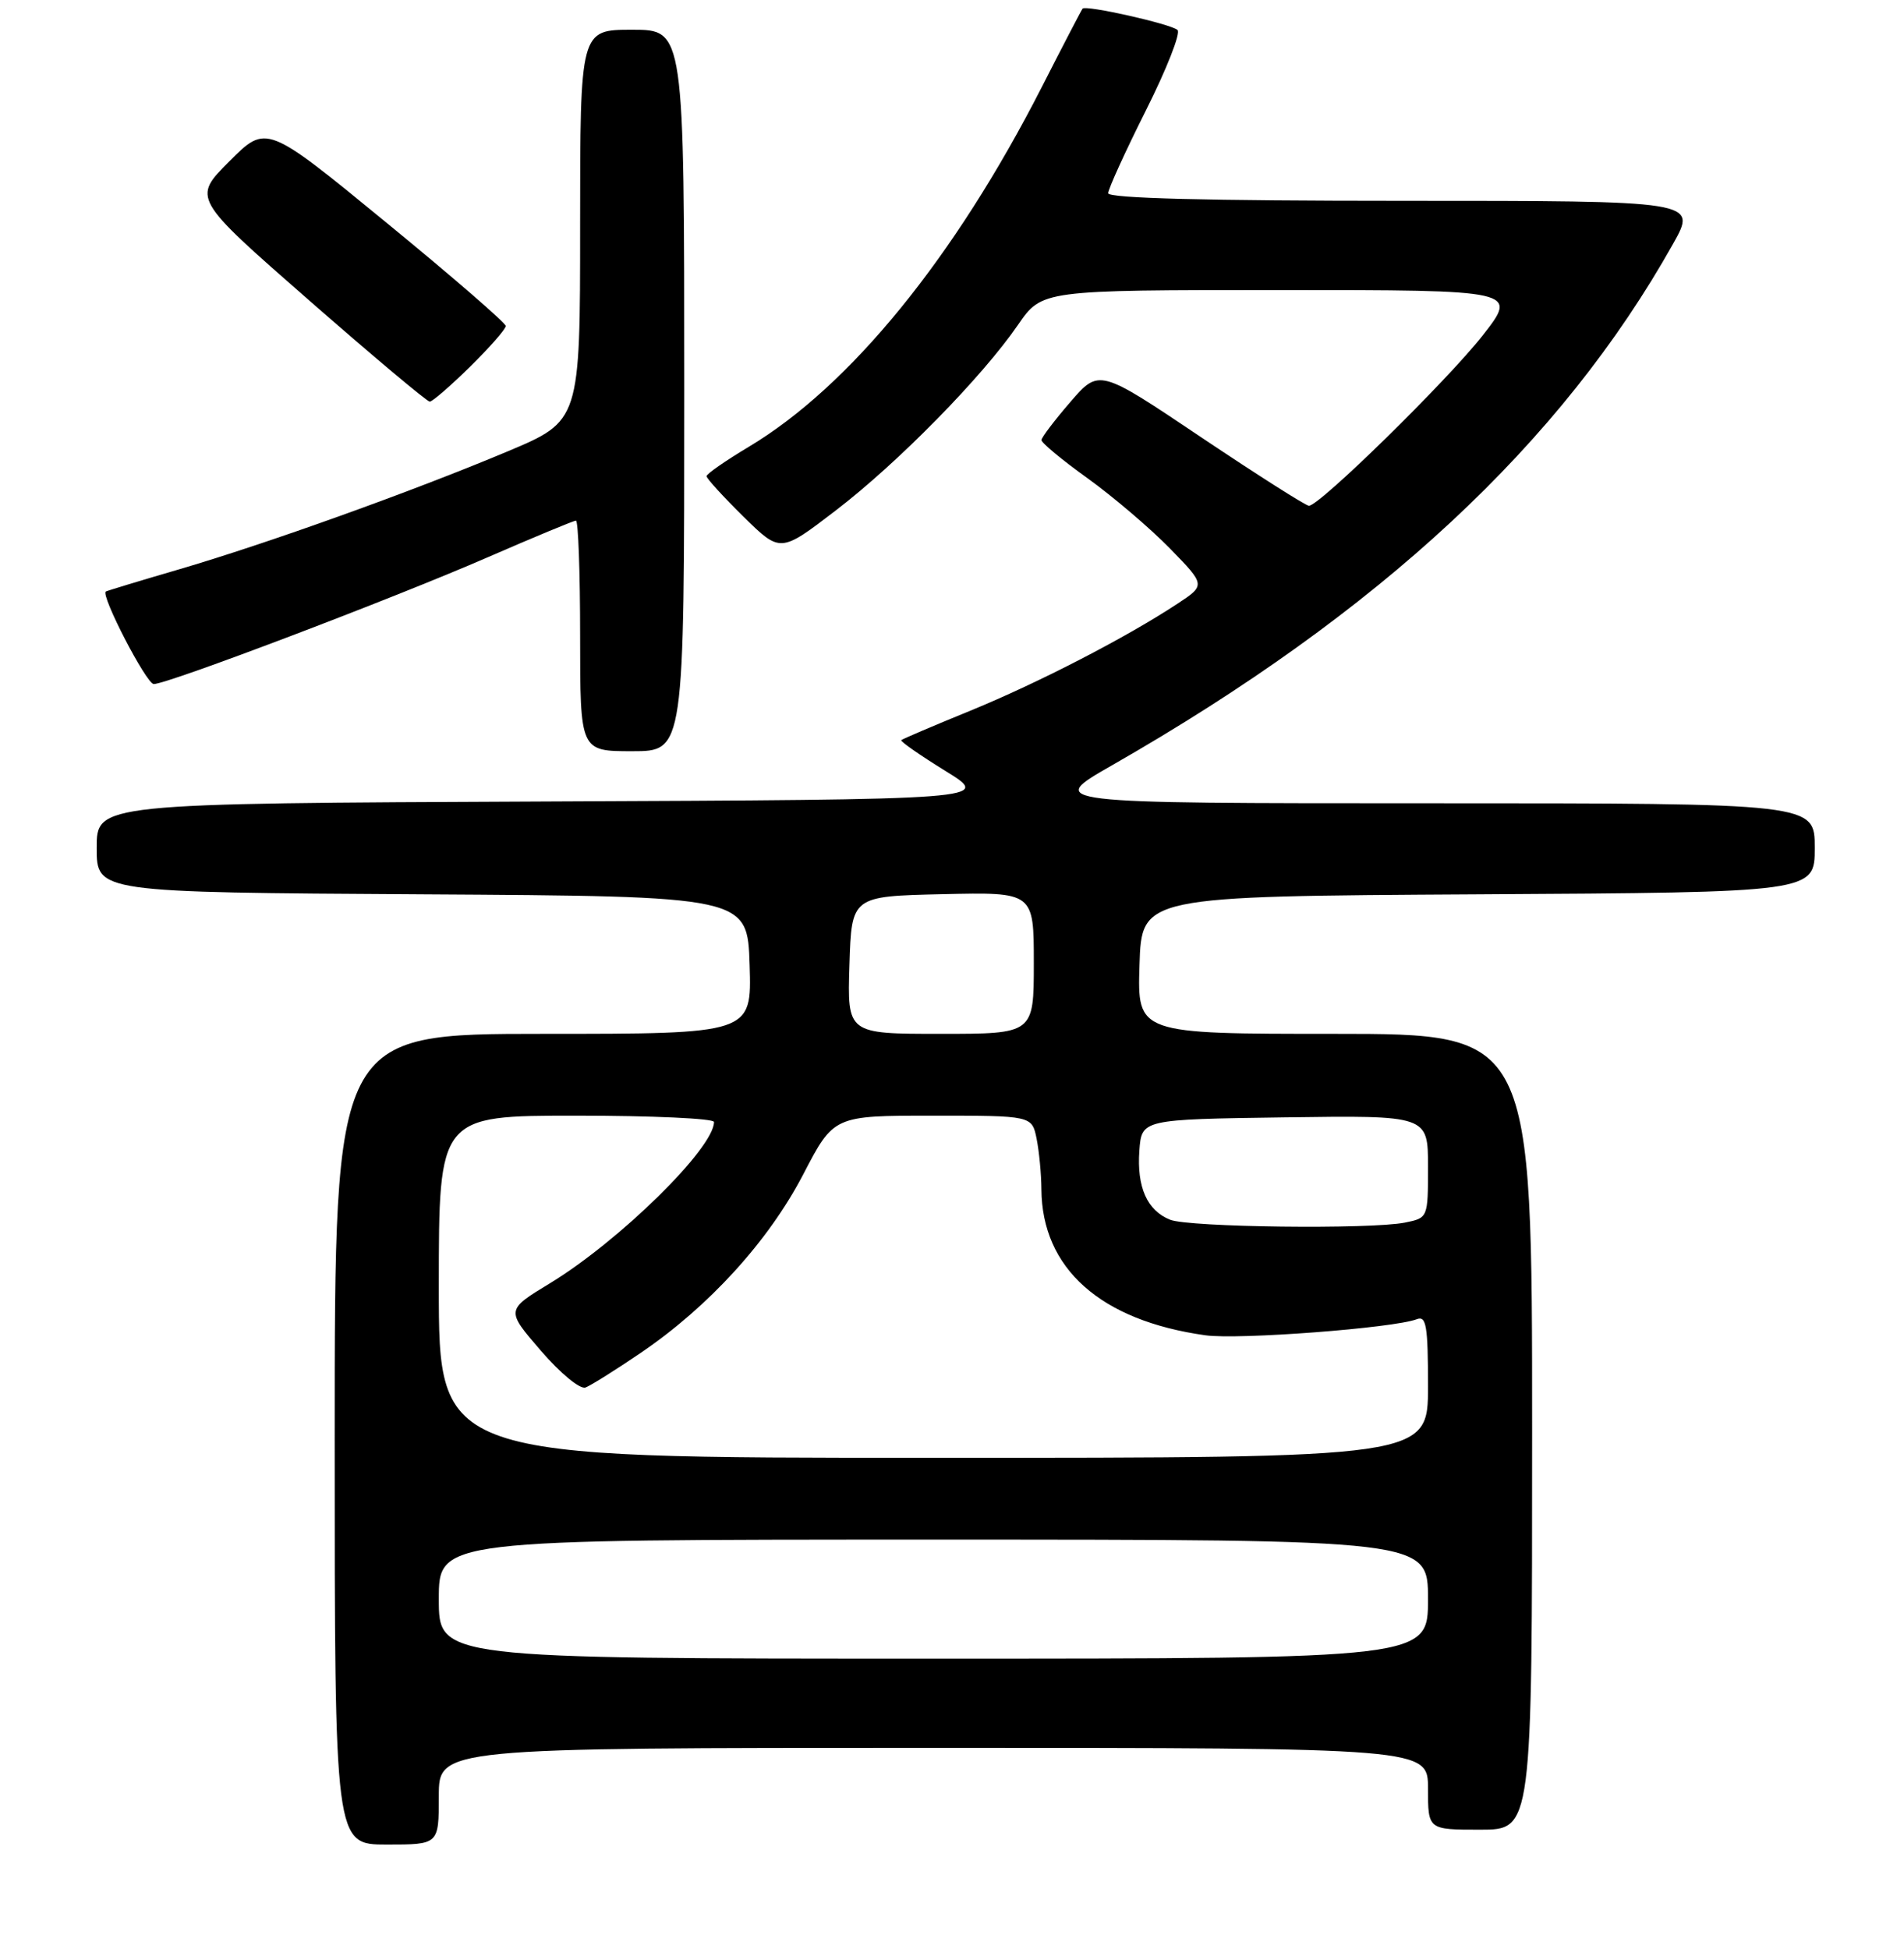 <?xml version="1.0" encoding="UTF-8" standalone="no"?>
<!DOCTYPE svg PUBLIC "-//W3C//DTD SVG 1.1//EN" "http://www.w3.org/Graphics/SVG/1.1/DTD/svg11.dtd" >
<svg xmlns="http://www.w3.org/2000/svg" xmlns:xlink="http://www.w3.org/1999/xlink" version="1.1" viewBox="0 0 256 262">
 <g >
 <path fill="currentColor"
d=" M 59.00 241.50 C 59.00 235.00 59.00 235.00 125.50 235.00 C 192.00 235.00 192.00 235.00 192.00 240.50 C 192.00 246.00 192.00 246.00 199.00 246.00 C 206.00 246.00 206.00 246.00 206.00 192.50 C 206.00 139.00 206.00 139.00 179.46 139.00 C 152.92 139.00 152.92 139.00 153.21 129.75 C 153.50 120.50 153.50 120.50 198.75 120.24 C 244.00 119.98 244.00 119.98 244.00 113.99 C 244.00 108.00 244.00 108.00 192.29 108.00 C 140.58 108.00 140.58 108.00 149.54 102.88 C 185.50 82.31 209.91 59.62 224.97 32.75 C 228.19 27.00 228.19 27.00 188.60 27.00 C 162.39 27.00 149.00 26.66 149.00 25.98 C 149.00 25.42 151.28 20.41 154.07 14.85 C 156.86 9.29 158.78 4.42 158.32 4.03 C 157.38 3.21 145.99 0.65 145.56 1.16 C 145.40 1.35 142.94 6.08 140.08 11.69 C 128.35 34.67 114.29 51.93 100.65 60.09 C 97.54 61.95 95.00 63.72 95.00 64.02 C 95.00 64.33 97.23 66.77 99.96 69.46 C 104.92 74.34 104.92 74.34 112.36 68.64 C 120.72 62.24 132.04 50.71 136.88 43.67 C 140.10 39.00 140.10 39.00 172.11 39.00 C 204.13 39.00 204.13 39.00 199.32 45.14 C 194.52 51.24 177.43 68.00 175.99 68.00 C 175.57 68.00 169.05 63.85 161.50 58.79 C 147.78 49.57 147.78 49.57 143.92 54.04 C 141.80 56.49 140.05 58.80 140.03 59.16 C 140.01 59.53 142.81 61.85 146.25 64.32 C 149.69 66.80 154.66 71.04 157.30 73.74 C 162.10 78.67 162.10 78.67 158.30 81.18 C 151.46 85.69 139.67 91.78 130.50 95.54 C 125.55 97.56 121.36 99.35 121.18 99.51 C 121.01 99.67 123.68 101.53 127.11 103.65 C 133.35 107.50 133.35 107.50 73.18 107.76 C 13.00 108.02 13.00 108.02 13.00 114.00 C 13.00 119.98 13.00 119.98 56.75 120.24 C 100.50 120.50 100.50 120.50 100.79 129.75 C 101.08 139.00 101.08 139.00 73.04 139.00 C 45.00 139.00 45.00 139.00 45.00 193.50 C 45.00 248.00 45.00 248.00 52.00 248.00 C 59.00 248.00 59.00 248.00 59.00 241.50 Z  M 92.00 52.50 C 92.00 4.00 92.00 4.00 85.00 4.00 C 78.00 4.00 78.00 4.00 78.00 30.30 C 78.00 56.59 78.00 56.59 68.25 60.69 C 55.42 66.08 35.83 73.11 24.00 76.57 C 18.77 78.10 14.38 79.43 14.23 79.53 C 13.49 80.00 19.67 91.94 20.67 91.97 C 22.42 92.02 52.85 80.47 65.66 74.89 C 71.84 72.20 77.14 70.00 77.44 70.00 C 77.75 70.00 78.00 76.97 78.00 85.50 C 78.00 101.00 78.00 101.00 85.00 101.00 C 92.00 101.00 92.00 101.00 92.00 52.50 Z  M 63.22 49.29 C 65.85 46.70 68.00 44.24 68.00 43.83 C 68.00 43.42 60.76 37.15 51.91 29.90 C 35.82 16.70 35.82 16.70 30.85 21.68 C 25.87 26.65 25.87 26.65 41.50 40.33 C 50.09 47.85 57.42 54.00 57.78 54.00 C 58.14 54.00 60.58 51.88 63.22 49.29 Z  M 59.00 215.00 C 59.00 207.00 59.00 207.00 125.50 207.00 C 192.00 207.00 192.00 207.00 192.00 215.00 C 192.00 223.00 192.00 223.00 125.50 223.00 C 59.00 223.00 59.00 223.00 59.00 215.00 Z  M 59.00 173.00 C 59.00 150.00 59.00 150.00 77.50 150.00 C 87.67 150.00 96.00 150.38 96.00 150.85 C 96.00 154.37 83.29 166.85 73.92 172.55 C 68.01 176.14 68.01 176.14 72.72 181.60 C 75.37 184.67 78.00 186.83 78.73 186.55 C 79.45 186.27 82.77 184.19 86.11 181.92 C 95.30 175.68 103.32 166.88 107.99 157.91 C 112.10 150.00 112.10 150.00 125.43 150.00 C 138.75 150.00 138.75 150.00 139.38 153.12 C 139.72 154.84 140.01 157.88 140.02 159.88 C 140.09 170.54 147.96 177.56 162.08 179.53 C 166.50 180.15 187.38 178.56 190.49 177.37 C 191.77 176.87 192.00 178.23 192.00 186.39 C 192.00 196.00 192.00 196.00 125.50 196.00 C 59.00 196.00 59.00 196.00 59.00 173.00 Z  M 157.32 163.99 C 154.23 162.75 152.84 159.61 153.19 154.71 C 153.50 150.50 153.50 150.50 172.75 150.23 C 192.00 149.96 192.00 149.96 192.00 156.85 C 192.00 163.75 192.00 163.75 188.88 164.38 C 184.23 165.30 159.84 165.01 157.32 163.99 Z  M 114.21 129.75 C 114.50 120.50 114.50 120.50 126.75 120.22 C 139.00 119.94 139.00 119.94 139.00 129.47 C 139.00 139.00 139.00 139.00 126.46 139.00 C 113.92 139.00 113.92 139.00 114.21 129.75 Z "/>
</g>
</svg>